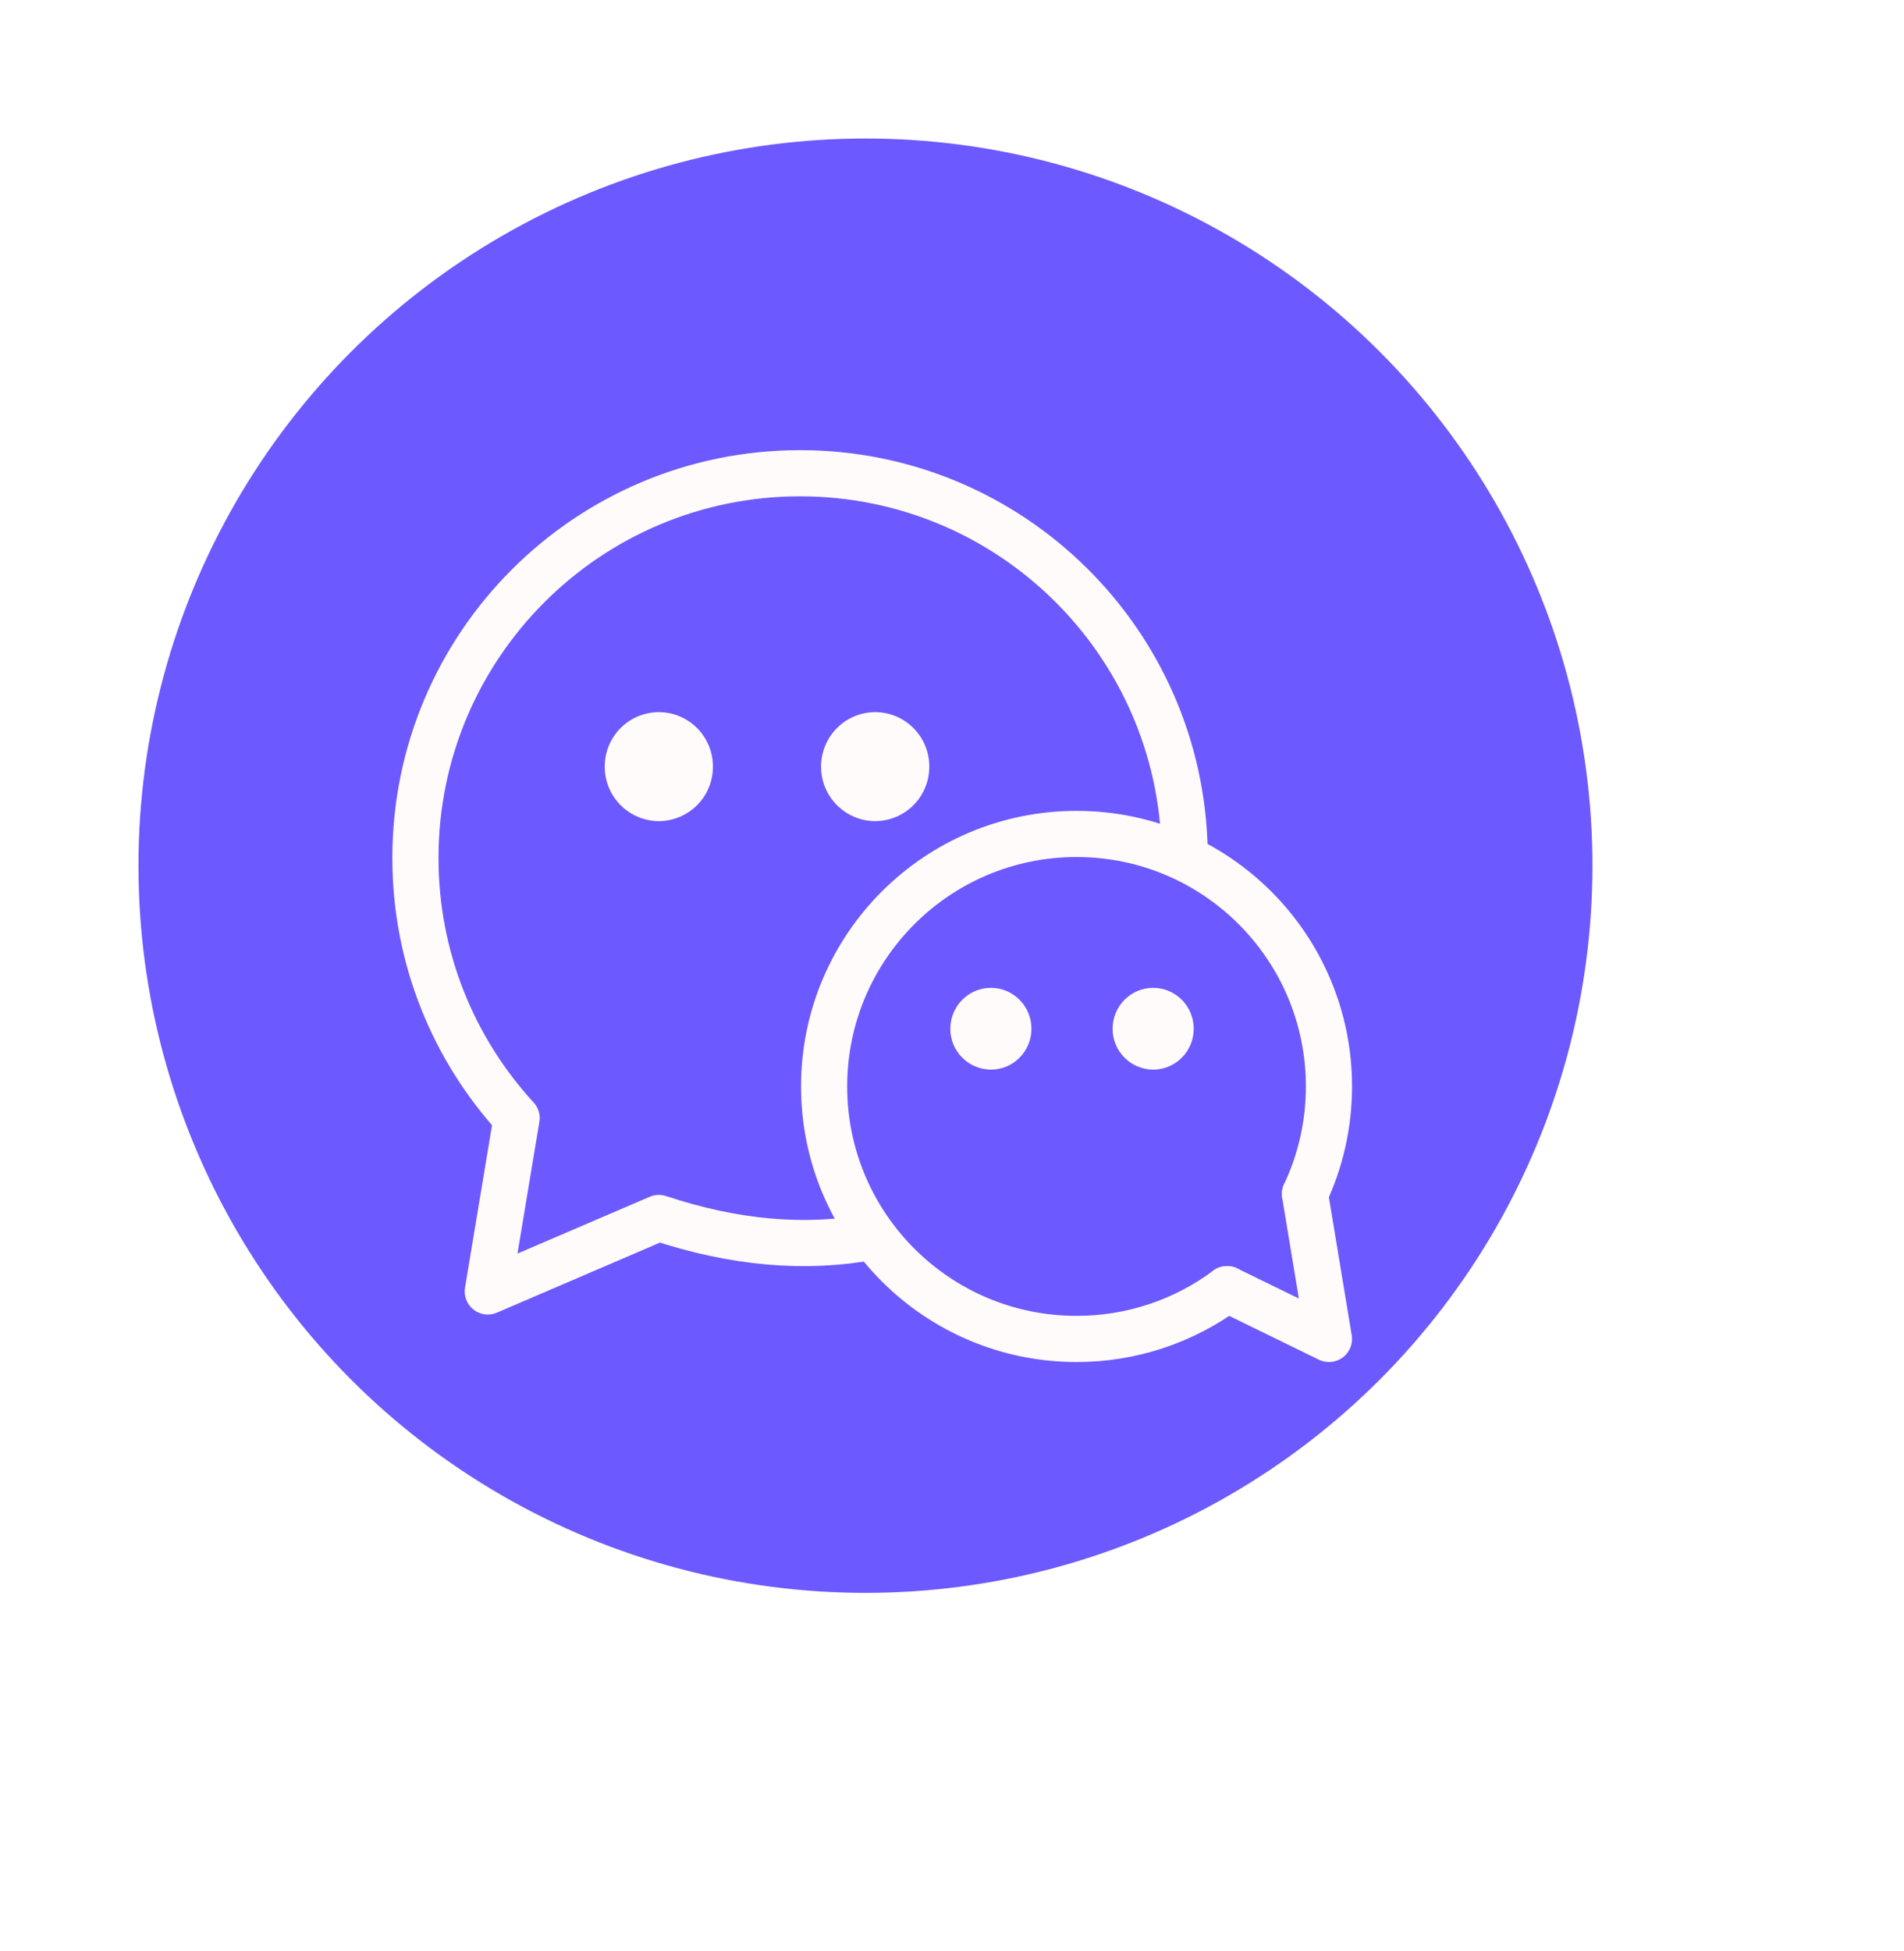 <svg width="165" height="169" viewBox="0 0 165 169" fill="none" xmlns="http://www.w3.org/2000/svg">
<g filter="url(#filter0_d_447_52)">
<path d="M19.566 125.519C32.965 140.22 51.655 148.998 71.525 149.919C91.394 150.841 110.817 143.832 125.519 130.434C140.22 117.035 148.998 98.345 149.919 78.475C150.841 58.606 143.832 39.183 130.434 24.482L121.768 32.379C133.072 44.782 138.985 61.169 138.208 77.932C137.43 94.696 130.025 110.464 117.621 121.768C105.218 133.072 88.832 138.985 72.068 138.208C55.304 137.43 39.536 130.025 28.232 117.621L19.566 125.519Z" fill="white"/>
</g>
<g filter="url(#filter1_b_447_52)">
<circle cx="75" cy="75" r="63" fill="#1E00FF" fill-opacity="0.65"/>
</g>
<g filter="url(#filter2_bdd_447_52)">
<path d="M102.66 65.731C102.34 47.6 87.542 33 69.333 33C50.923 33 36 47.923 36 66.333C36 75.021 39.323 82.933 44.769 88.865L42.271 103.885L57.094 97.521C63.625 99.692 69.787 100.235 75.583 99.15" stroke="#FFFBFB" stroke-width="4" stroke-linecap="round" stroke-linejoin="round"/>
<path d="M57.094 63.14C57.712 63.137 58.323 63.014 58.893 62.775C59.463 62.536 59.981 62.188 60.416 61.749C60.851 61.311 61.196 60.791 61.43 60.219C61.664 59.647 61.784 59.035 61.781 58.417C61.784 57.799 61.664 57.186 61.43 56.614C61.196 56.043 60.851 55.523 60.416 55.084C59.981 54.645 59.463 54.297 58.893 54.058C58.323 53.82 57.712 53.696 57.094 53.694C56.476 53.696 55.864 53.82 55.294 54.058C54.724 54.297 54.207 54.645 53.772 55.084C53.336 55.523 52.992 56.043 52.757 56.614C52.523 57.186 52.404 57.799 52.406 58.417C52.404 59.035 52.523 59.647 52.757 60.219C52.992 60.791 53.336 61.311 53.772 61.749C54.207 62.188 54.724 62.536 55.294 62.775C55.864 63.014 56.476 63.137 57.094 63.14ZM75.844 63.14C76.462 63.137 77.073 63.014 77.643 62.775C78.213 62.536 78.731 62.188 79.166 61.749C79.601 61.311 79.946 60.791 80.18 60.219C80.414 59.647 80.534 59.035 80.531 58.417C80.534 57.799 80.414 57.186 80.18 56.614C79.946 56.043 79.601 55.523 79.166 55.084C78.731 54.645 78.213 54.297 77.643 54.058C77.073 53.82 76.462 53.696 75.844 53.694C75.226 53.696 74.614 53.82 74.044 54.058C73.474 54.297 72.957 54.645 72.522 55.084C72.086 55.523 71.742 56.043 71.507 56.614C71.273 57.186 71.154 57.799 71.156 58.417C71.154 59.035 71.273 59.647 71.507 60.219C71.742 60.791 72.086 61.311 72.522 61.749C72.957 62.188 73.474 62.536 74.044 62.775C74.614 63.014 75.226 63.137 75.844 63.14Z" fill="#FFFBFB"/>
<path d="M106.338 103.687C102.569 106.495 97.992 108.008 93.292 108C81.211 108 71.417 98.206 71.417 86.125C71.417 74.044 81.211 64.25 93.292 64.25C105.373 64.25 115.167 74.044 115.167 86.125C115.167 89.458 114.421 92.617 113.088 95.444" stroke="#FFFBFB" stroke-width="4" stroke-linecap="round" stroke-linejoin="round"/>
<path d="M113.087 95.444L115.166 108L106.337 103.687" stroke="#FFFBFB" stroke-width="4" stroke-linecap="round" stroke-linejoin="round"/>
<path d="M99.934 84.667C99.47 84.665 99.012 84.572 98.584 84.393C98.156 84.214 97.768 83.953 97.442 83.624C97.115 83.295 96.857 82.905 96.681 82.477C96.505 82.048 96.415 81.588 96.417 81.125C96.417 79.169 97.99 77.583 99.934 77.583C101.873 77.583 103.448 79.169 103.448 81.125C103.448 83.081 101.877 84.667 99.934 84.667ZM85.871 84.667C85.408 84.665 84.949 84.572 84.522 84.393C84.094 84.214 83.706 83.953 83.379 83.624C83.053 83.295 82.794 82.905 82.618 82.477C82.442 82.048 82.353 81.588 82.355 81.125C82.355 79.169 83.93 77.583 85.871 77.583C87.811 77.583 89.386 79.169 89.386 81.125C89.386 83.081 87.813 84.667 85.871 84.667Z" fill="#FFFBFB"/>
</g>
<defs>
<filter id="filter0_d_447_52" x="4.566" y="13.481" width="160.434" height="155.519" filterUnits="userSpaceOnUse" color-interpolation-filters="sRGB">
<feFlood flood-opacity="0" result="BackgroundImageFix"/>
<feColorMatrix in="SourceAlpha" type="matrix" values="0 0 0 0 0 0 0 0 0 0 0 0 0 0 0 0 0 0 127 0" result="hardAlpha"/>
<feMorphology radius="5" operator="dilate" in="SourceAlpha" result="effect1_dropShadow_447_52"/>
<feOffset dy="4"/>
<feGaussianBlur stdDeviation="5"/>
<feComposite in2="hardAlpha" operator="out"/>
<feColorMatrix type="matrix" values="0 0 0 0 0 0 0 0 0 0 0 0 0 0 0 0 0 0 0.25 0"/>
<feBlend mode="normal" in2="BackgroundImageFix" result="effect1_dropShadow_447_52"/>
<feBlend mode="normal" in="SourceGraphic" in2="effect1_dropShadow_447_52" result="shape"/>
</filter>
<filter id="filter1_b_447_52" x="11" y="11" width="128" height="128" filterUnits="userSpaceOnUse" color-interpolation-filters="sRGB">
<feFlood flood-opacity="0" result="BackgroundImageFix"/>
<feGaussianBlur in="BackgroundImageFix" stdDeviation="0.5"/>
<feComposite in2="SourceAlpha" operator="in" result="effect1_backgroundBlur_447_52"/>
<feBlend mode="normal" in="SourceGraphic" in2="effect1_backgroundBlur_447_52" result="shape"/>
</filter>
<filter id="filter2_bdd_447_52" x="-66" y="-69" width="283.167" height="279" filterUnits="userSpaceOnUse" color-interpolation-filters="sRGB">
<feFlood flood-opacity="0" result="BackgroundImageFix"/>
<feGaussianBlur in="BackgroundImageFix" stdDeviation="50"/>
<feComposite in2="SourceAlpha" operator="in" result="effect1_backgroundBlur_447_52"/>
<feColorMatrix in="SourceAlpha" type="matrix" values="0 0 0 0 0 0 0 0 0 0 0 0 0 0 0 0 0 0 127 0" result="hardAlpha"/>
<feOffset dy="4"/>
<feGaussianBlur stdDeviation="5"/>
<feComposite in2="hardAlpha" operator="out"/>
<feColorMatrix type="matrix" values="0 0 0 0 0 0 0 0 0 0 0 0 0 0 0 0 0 0 0.25 0"/>
<feBlend mode="normal" in2="effect1_backgroundBlur_447_52" result="effect2_dropShadow_447_52"/>
<feColorMatrix in="SourceAlpha" type="matrix" values="0 0 0 0 0 0 0 0 0 0 0 0 0 0 0 0 0 0 127 0" result="hardAlpha"/>
<feOffset dy="4"/>
<feGaussianBlur stdDeviation="2"/>
<feComposite in2="hardAlpha" operator="out"/>
<feColorMatrix type="matrix" values="0 0 0 0 0 0 0 0 0 0 0 0 0 0 0 0 0 0 0.25 0"/>
<feBlend mode="normal" in2="effect2_dropShadow_447_52" result="effect3_dropShadow_447_52"/>
<feBlend mode="normal" in="SourceGraphic" in2="effect3_dropShadow_447_52" result="shape"/>
</filter>
</defs>
</svg>
